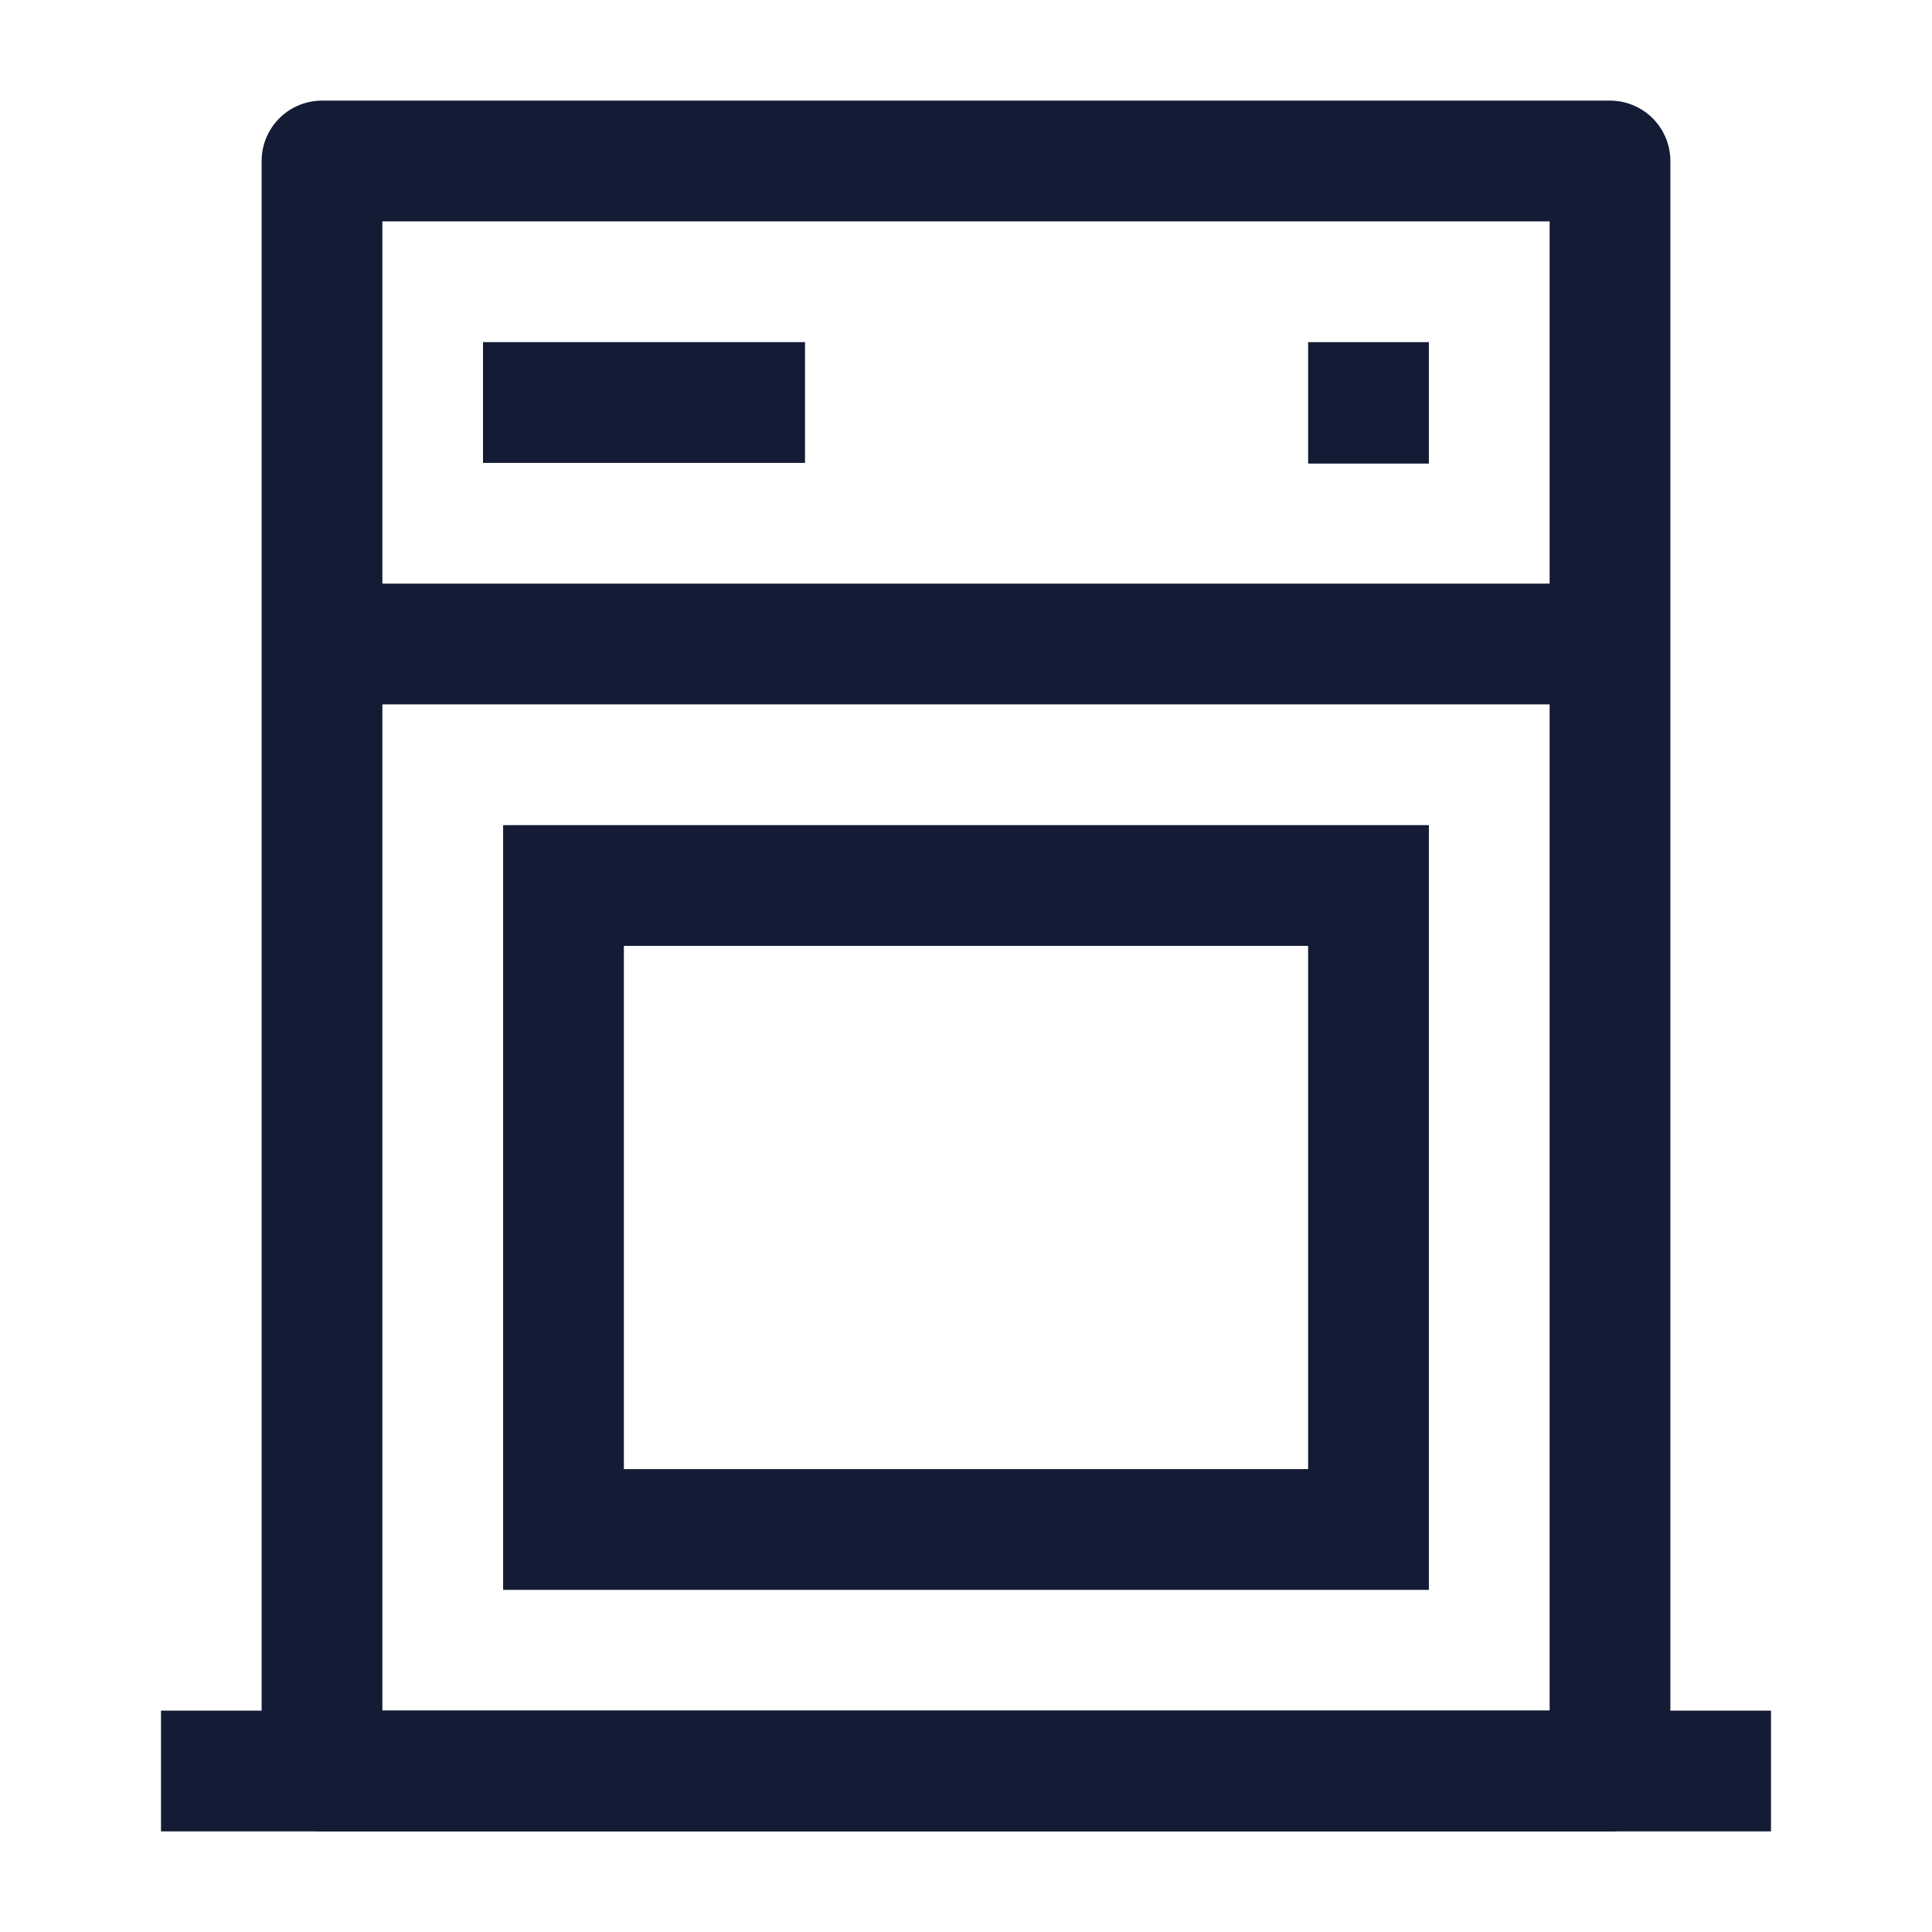 <svg width="24" height="24" viewBox="0 0 24 24" fill="none" xmlns="http://www.w3.org/2000/svg">
<path d="M6 5H10" stroke="#141B34" stroke-width="1.5"/>
<path d="M17 5.009V5" stroke="#141B34" stroke-width="1.5" stroke-linecap="square" stroke-linejoin="round"/>
<path d="M4 8L20 8" stroke="#141B34" stroke-width="1.5"/>
<path d="M2 22H22" stroke="#141B34" stroke-width="1.5"/>
<path d="M20 2H4V22H20V2Z" stroke="#141B34" stroke-width="1.5" stroke-linejoin="round"/>
<path d="M17 11H7V19H17V11Z" stroke="#141B34" stroke-width="1.5"/>
</svg>
